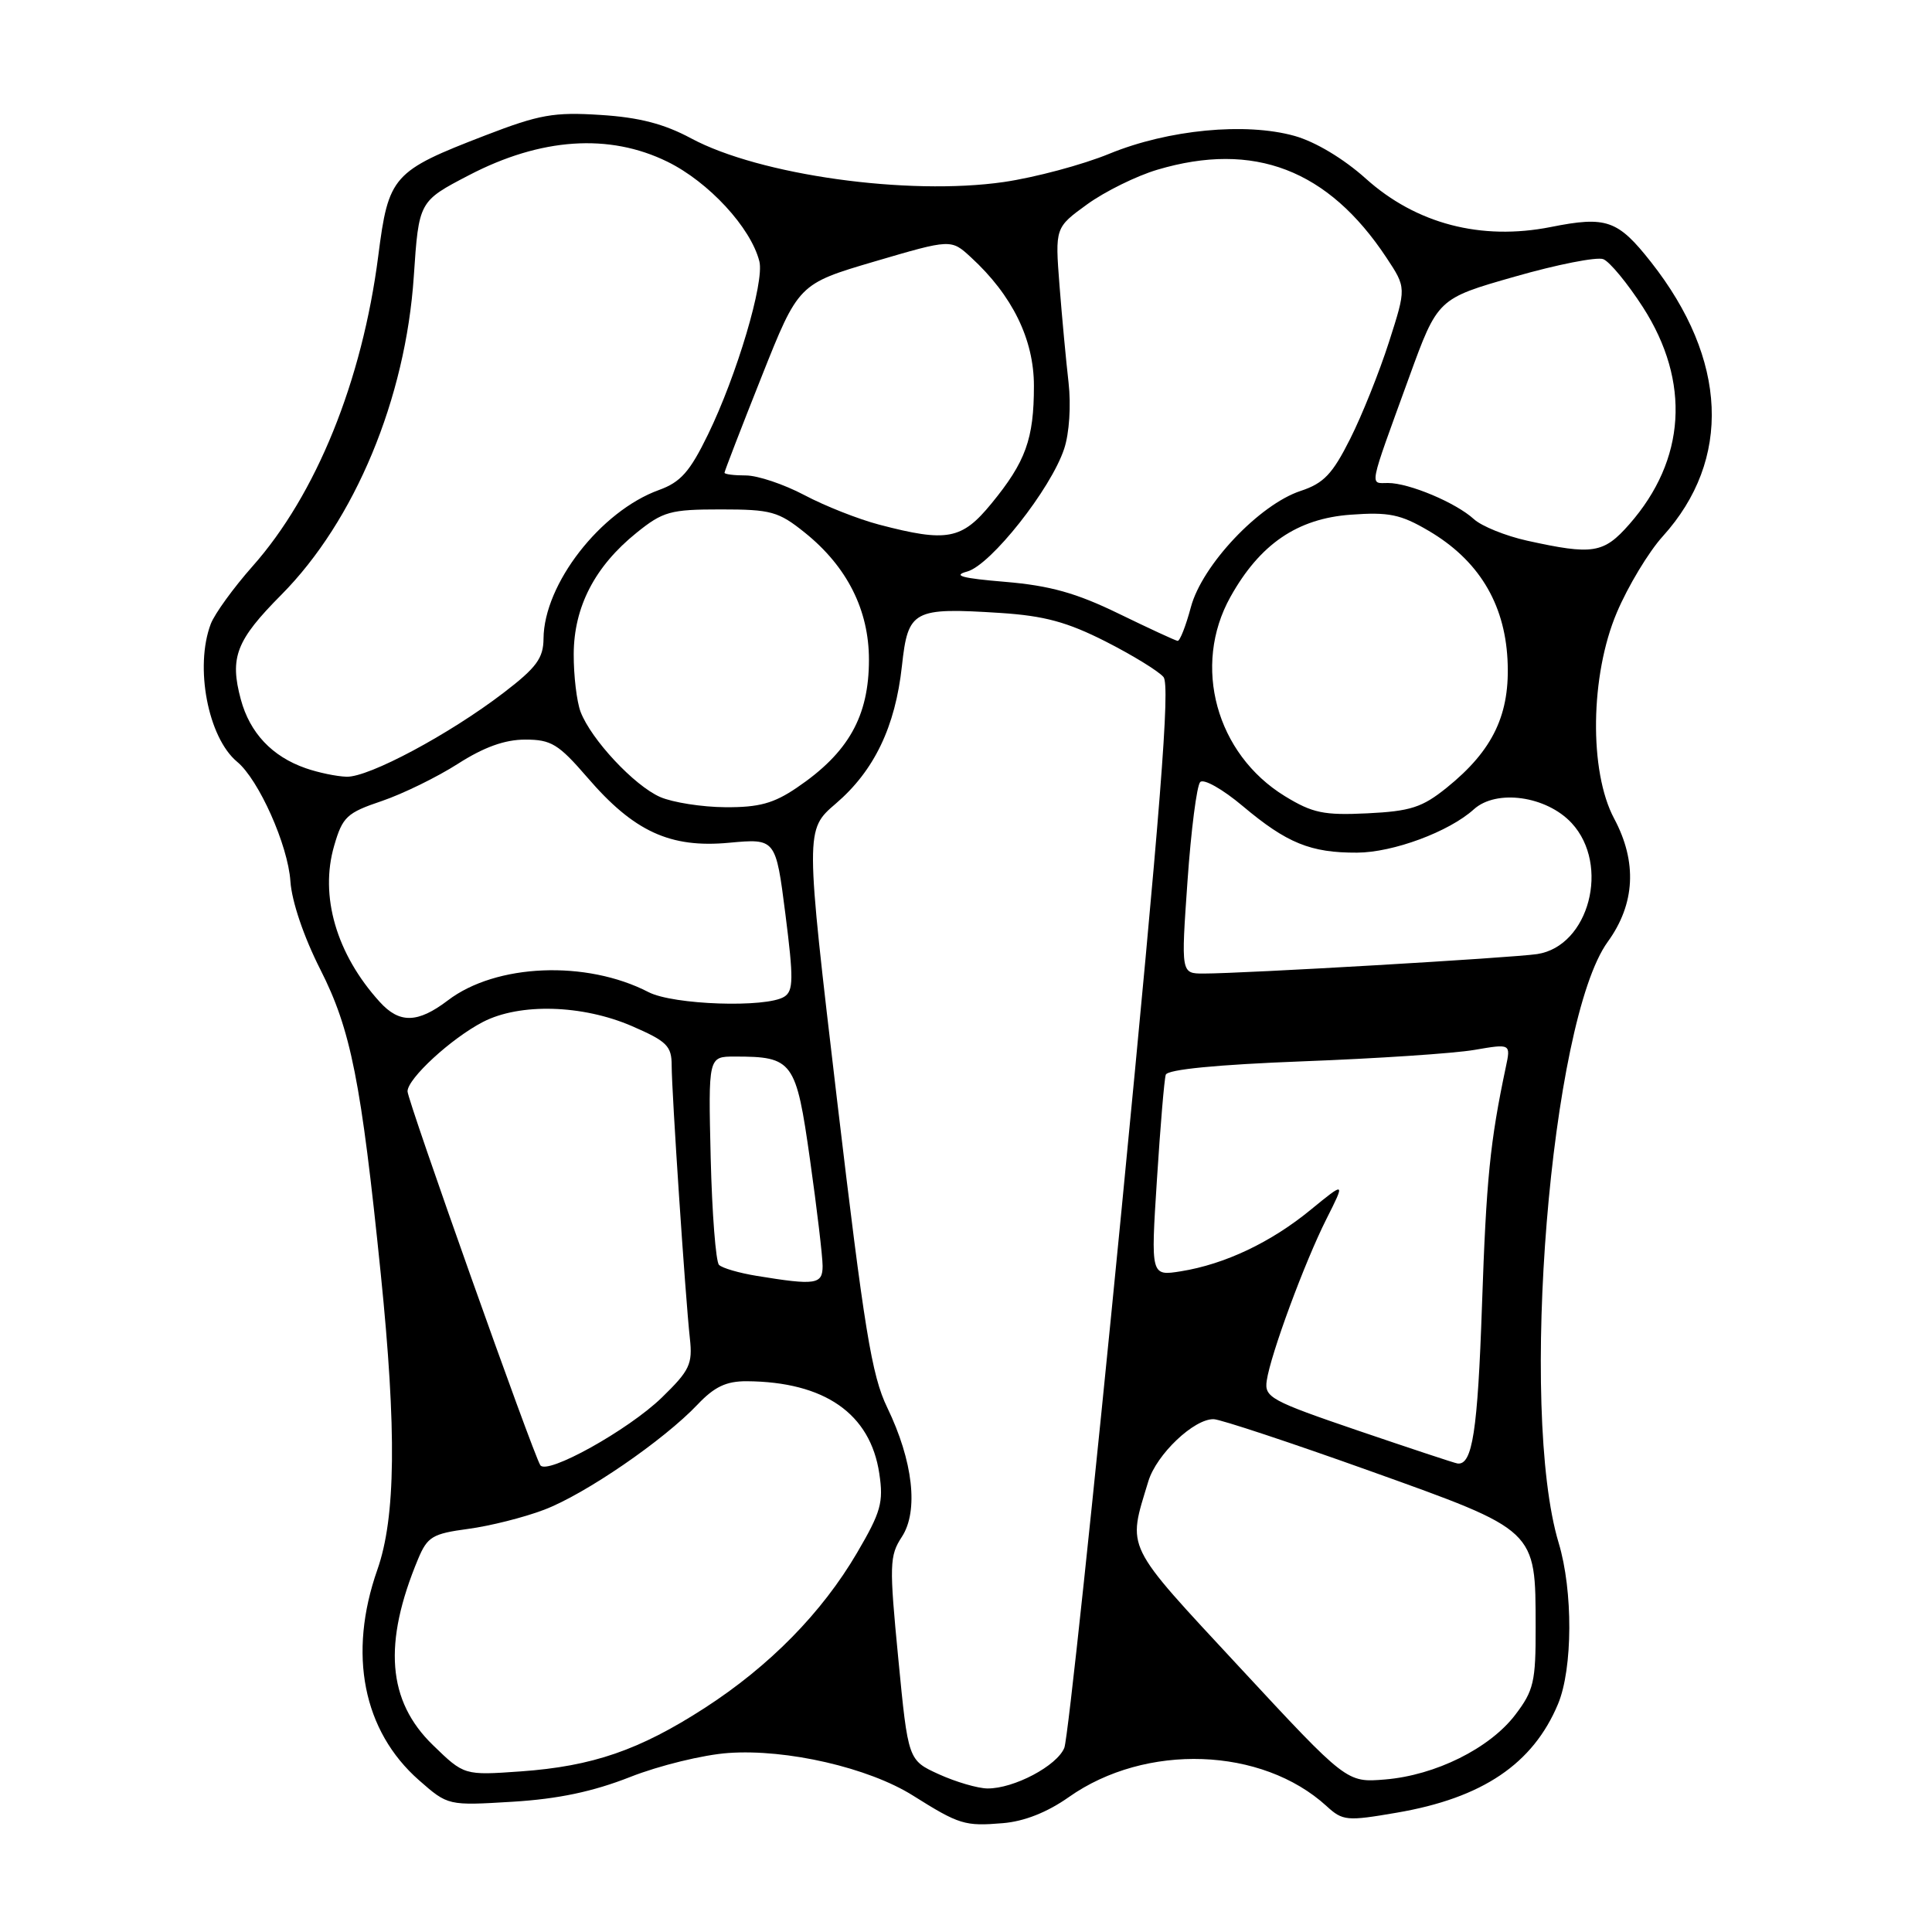 <?xml version="1.0" encoding="UTF-8" standalone="no"?>
<!DOCTYPE svg PUBLIC "-//W3C//DTD SVG 1.1//EN" "http://www.w3.org/Graphics/SVG/1.1/DTD/svg11.dtd" >
<svg xmlns="http://www.w3.org/2000/svg" xmlns:xlink="http://www.w3.org/1999/xlink" version="1.1" viewBox="0 0 256 256">
 <g >
 <path fill="currentColor"
d=" M 141.63 238.12 C 151.81 230.94 167.21 231.48 175.78 239.32 C 177.92 241.28 178.46 241.33 185.08 240.19 C 196.43 238.25 203.13 233.73 206.45 225.78 C 208.40 221.10 208.45 210.80 206.53 204.44 C 201.24 186.84 205.44 135.28 213.03 124.80 C 216.67 119.78 216.96 114.22 213.88 108.46 C 210.54 102.20 210.71 89.47 214.24 81.16 C 215.72 77.67 218.46 73.12 220.33 71.06 C 229.50 60.91 228.93 47.64 218.77 34.73 C 214.37 29.14 212.86 28.61 205.49 30.08 C 196.26 31.91 187.64 29.66 180.97 23.66 C 178.04 21.03 174.29 18.78 171.54 18.01 C 165.03 16.19 154.81 17.17 147.00 20.37 C 143.43 21.84 137.12 23.52 133.00 24.12 C 120.31 25.95 100.65 23.21 91.57 18.33 C 88.00 16.41 84.68 15.55 79.57 15.23 C 73.40 14.83 71.46 15.18 64.33 17.93 C 52.01 22.68 51.48 23.28 50.12 33.92 C 47.99 50.49 41.89 65.55 33.44 75.06 C 30.93 77.90 28.45 81.32 27.93 82.67 C 25.77 88.36 27.56 97.73 31.42 100.94 C 34.29 103.31 38.16 111.99 38.48 116.77 C 38.66 119.45 40.25 124.13 42.44 128.45 C 46.50 136.45 47.85 143.25 50.45 168.76 C 52.57 189.60 52.44 201.07 50.00 208.00 C 46.08 219.16 48.10 229.37 55.52 235.89 C 59.36 239.26 59.36 239.26 67.93 238.74 C 73.97 238.37 78.57 237.40 83.50 235.46 C 87.35 233.94 93.21 232.51 96.52 232.28 C 104.26 231.73 115.10 234.23 120.97 237.92 C 127.11 241.78 127.85 242.00 132.87 241.58 C 135.71 241.35 138.77 240.14 141.63 238.12 Z  M 124.41 235.10 C 120.33 233.24 120.33 233.24 119.03 219.79 C 117.82 207.32 117.86 206.15 119.50 203.64 C 121.74 200.22 120.99 193.60 117.56 186.50 C 115.50 182.25 114.51 176.12 110.91 145.73 C 106.69 109.96 106.69 109.96 110.75 106.48 C 115.84 102.12 118.63 96.31 119.51 88.24 C 120.32 80.83 120.97 80.48 132.57 81.22 C 138.38 81.60 141.41 82.42 146.50 85.00 C 150.08 86.82 153.53 88.94 154.17 89.71 C 155.07 90.79 153.80 106.97 148.61 160.31 C 144.90 198.36 141.49 230.44 141.03 231.59 C 140.07 233.98 134.34 237.01 130.85 236.98 C 129.56 236.97 126.66 236.12 124.41 235.10 Z  M 164.28 220.95 C 148.85 204.32 149.39 205.42 152.16 196.28 C 153.24 192.71 158.23 187.97 160.83 188.05 C 161.75 188.08 171.05 191.16 181.50 194.90 C 203.73 202.86 203.46 202.60 203.48 215.57 C 203.50 222.83 203.23 224.01 200.78 227.22 C 197.39 231.67 190.20 235.24 183.52 235.79 C 178.44 236.21 178.44 236.21 164.28 220.95 Z  M 57.36 231.23 C 51.33 225.38 50.73 217.76 55.41 206.55 C 56.64 203.62 57.32 203.22 62.01 202.59 C 64.89 202.21 69.43 201.07 72.10 200.05 C 77.52 198.00 87.95 190.84 92.44 186.10 C 94.67 183.75 96.23 183.01 98.94 183.02 C 109.26 183.09 115.32 187.31 116.51 195.24 C 117.09 199.08 116.73 200.35 113.56 205.76 C 108.90 213.71 101.97 220.76 93.37 226.32 C 84.73 231.90 78.52 234.04 69.00 234.72 C 61.50 235.25 61.50 235.25 57.36 231.23 Z  M 71.59 194.14 C 70.58 192.52 54.00 145.82 54.00 144.61 C 54.00 142.92 59.79 137.59 64.00 135.41 C 68.88 132.89 77.16 133.12 83.75 135.97 C 88.38 137.98 89.00 138.60 89.00 141.19 C 89.00 144.68 90.81 171.86 91.41 177.33 C 91.79 180.76 91.39 181.59 87.70 185.18 C 83.25 189.50 72.43 195.51 71.59 194.14 Z  M 180.00 189.58 C 168.36 185.61 167.52 185.15 167.85 182.94 C 168.36 179.46 172.87 167.26 175.76 161.52 C 178.27 156.54 178.27 156.54 173.66 160.31 C 168.41 164.62 162.31 167.51 156.49 168.45 C 152.48 169.09 152.48 169.09 153.30 156.30 C 153.75 149.26 154.27 143.01 154.47 142.41 C 154.69 141.71 161.21 141.07 172.66 140.63 C 182.47 140.26 192.68 139.58 195.35 139.12 C 200.19 138.29 200.19 138.29 199.53 141.39 C 197.44 151.28 196.94 156.26 196.37 173.00 C 195.80 189.62 195.10 194.17 193.13 193.92 C 192.78 193.88 186.88 191.92 180.00 189.58 Z  M 100.27 169.06 C 97.94 168.68 95.69 168.03 95.27 167.60 C 94.85 167.18 94.35 160.80 94.17 153.42 C 93.85 140.00 93.85 140.00 97.36 140.00 C 105.07 140.00 105.48 140.56 107.33 153.66 C 108.25 160.17 109.00 166.51 109.00 167.75 C 109.00 170.20 108.09 170.34 100.27 169.06 Z  M 50.31 132.75 C 44.58 126.44 42.33 118.73 44.28 112.06 C 45.39 108.23 45.96 107.70 50.59 106.14 C 53.38 105.19 57.92 102.97 60.67 101.21 C 64.12 99.00 66.89 98.00 69.59 98.00 C 73.04 98.00 74.00 98.59 77.82 103.01 C 83.99 110.19 88.80 112.40 96.60 111.67 C 102.79 111.10 102.79 111.10 104.07 121.13 C 105.16 129.71 105.14 131.30 103.92 132.07 C 101.55 133.57 89.20 133.16 85.93 131.46 C 77.68 127.20 65.72 127.69 59.34 132.56 C 55.35 135.59 52.93 135.65 50.31 132.75 Z  M 157.35 116.75 C 157.82 110.01 158.58 104.11 159.03 103.63 C 159.48 103.14 162.01 104.57 164.67 106.81 C 170.51 111.72 173.66 113.01 179.82 112.98 C 184.60 112.96 192.01 110.21 195.29 107.24 C 198.28 104.53 204.92 105.47 208.25 109.06 C 213.39 114.61 210.56 125.37 203.69 126.42 C 200.39 126.92 164.77 129.00 159.48 129.00 C 156.49 129.00 156.49 129.00 157.35 116.75 Z  M 170.26 105.50 C 161.14 99.91 157.94 88.22 163.04 79.09 C 166.94 72.10 171.90 68.71 178.98 68.20 C 184.02 67.83 185.59 68.15 189.28 70.32 C 195.85 74.17 199.35 79.86 199.75 87.36 C 200.14 94.60 197.87 99.40 191.69 104.38 C 188.45 106.99 186.90 107.49 181.19 107.77 C 175.41 108.05 173.93 107.74 170.26 105.50 Z  M 87.48 105.61 C 84.05 104.11 78.33 97.99 76.93 94.32 C 76.42 92.97 76.01 89.54 76.02 86.68 C 76.04 80.42 78.82 75.05 84.34 70.60 C 87.85 67.77 88.82 67.50 95.50 67.50 C 102.18 67.50 103.15 67.77 106.66 70.59 C 112.24 75.08 115.14 80.83 115.14 87.41 C 115.14 94.91 112.43 99.74 105.59 104.37 C 102.52 106.46 100.56 106.99 96.11 106.96 C 93.02 106.94 89.14 106.33 87.48 105.61 Z  M 40.50 101.79 C 36.05 100.24 33.11 97.12 31.91 92.68 C 30.41 87.11 31.28 84.85 37.28 78.81 C 47.02 68.99 53.75 52.81 54.83 36.62 C 55.50 26.67 55.50 26.67 62.15 23.21 C 71.66 18.26 80.70 17.64 88.42 21.42 C 93.90 24.10 99.49 30.16 100.62 34.63 C 101.31 37.35 97.64 49.72 93.81 57.58 C 91.41 62.51 90.19 63.89 87.31 64.93 C 79.58 67.73 72.07 77.39 72.02 84.63 C 72.00 87.21 71.09 88.46 66.75 91.78 C 59.58 97.28 48.85 103.02 45.92 102.92 C 44.59 102.88 42.15 102.37 40.50 101.79 Z  M 148.21 81.30 C 142.62 78.58 139.13 77.60 133.21 77.10 C 127.44 76.62 126.17 76.27 128.16 75.73 C 131.28 74.88 139.26 64.78 141.01 59.46 C 141.69 57.41 141.93 53.71 141.59 50.70 C 141.26 47.84 140.72 42.05 140.39 37.83 C 139.80 30.16 139.80 30.16 144.06 27.07 C 146.41 25.37 150.59 23.31 153.35 22.49 C 166.15 18.69 175.98 22.46 183.71 34.14 C 186.35 38.13 186.35 38.13 184.05 45.31 C 182.78 49.27 180.47 55.05 178.90 58.16 C 176.56 62.82 175.40 64.04 172.34 65.05 C 166.86 66.86 159.29 74.87 157.80 80.44 C 157.13 82.95 156.34 84.96 156.04 84.92 C 155.74 84.88 152.22 83.25 148.21 81.30 Z  M 202.34 71.64 C 199.50 71.01 196.33 69.73 195.30 68.79 C 192.92 66.61 186.71 64.00 183.92 64.00 C 181.46 64.00 181.26 65.00 186.70 50.03 C 190.50 39.57 190.50 39.57 200.70 36.66 C 206.30 35.05 211.59 34.01 212.44 34.34 C 213.28 34.66 215.65 37.53 217.70 40.71 C 224.04 50.59 223.39 60.93 215.90 69.46 C 212.49 73.34 211.09 73.57 202.34 71.64 Z  M 116.50 69.52 C 113.75 68.80 109.29 67.04 106.58 65.60 C 103.87 64.17 100.39 63.00 98.83 63.00 C 97.27 63.00 96.00 62.84 96.00 62.64 C 96.00 62.45 98.20 56.74 100.90 49.95 C 105.80 37.62 105.80 37.62 115.91 34.64 C 126.02 31.67 126.02 31.67 128.65 34.09 C 134.14 39.13 137.00 44.96 137.00 51.13 C 137.00 58.16 135.91 61.19 131.37 66.72 C 127.45 71.51 125.50 71.88 116.50 69.52 Z "/>
</g>
</svg>